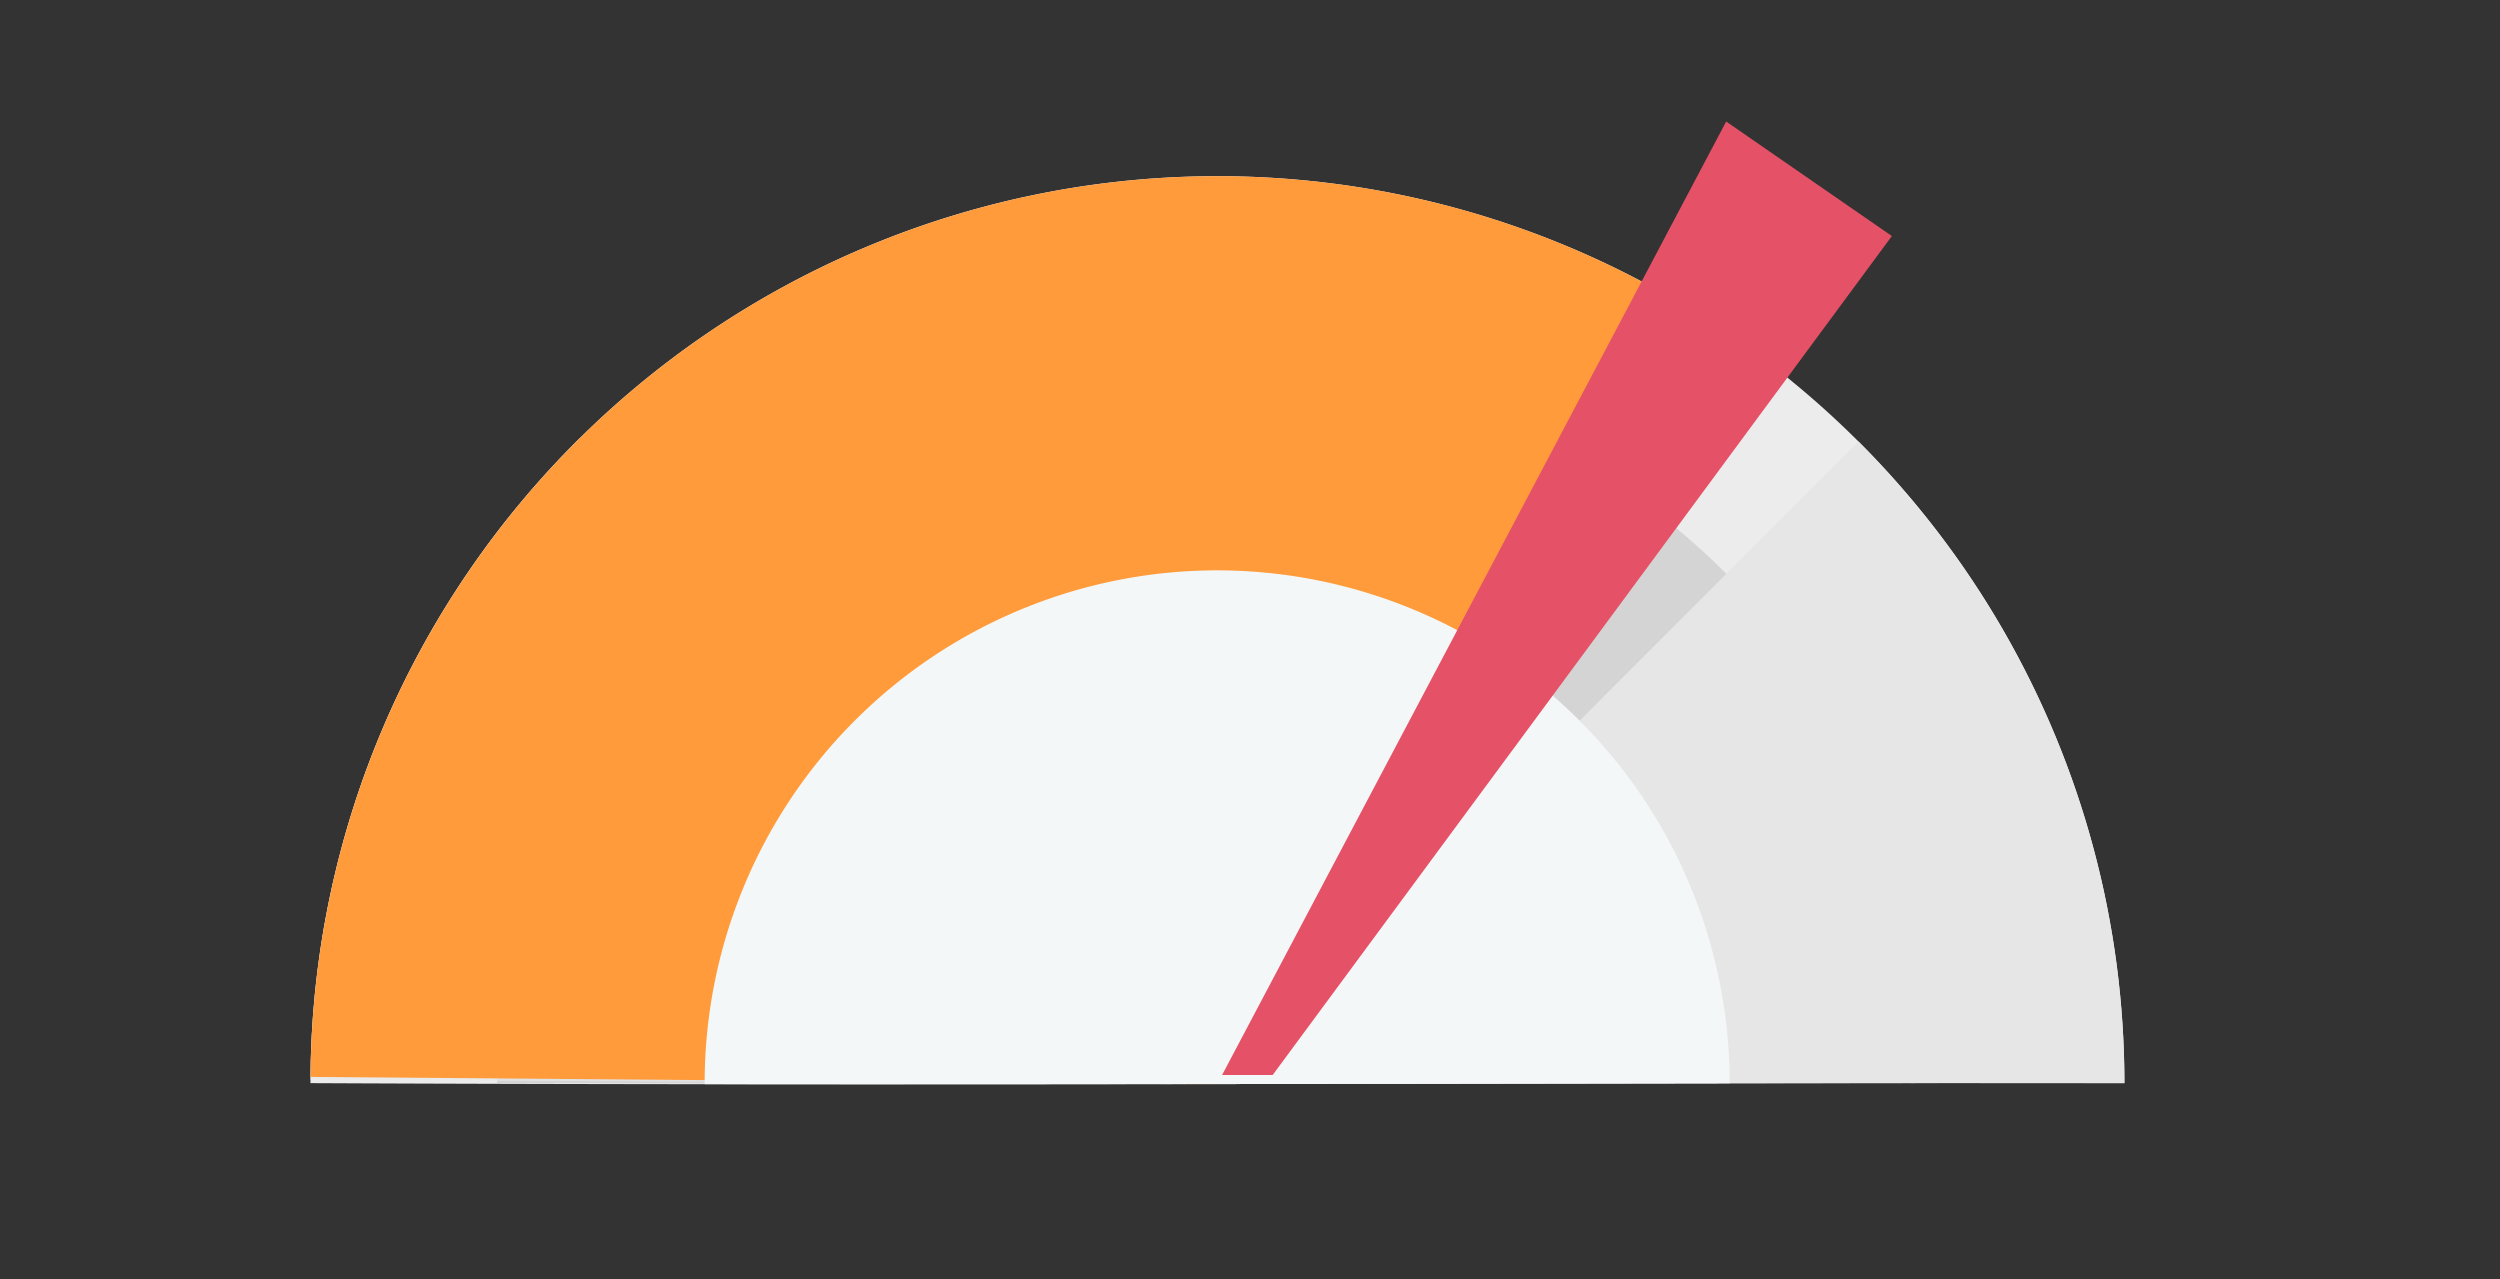 <svg xmlns="http://www.w3.org/2000/svg" xmlns:xlink="http://www.w3.org/1999/xlink" width="43" height="22" viewBox="0 0 43 22"><rect x="0" y="0" width="43" height="22" fill="#333333" stroke="none"/><defs><path id="xfxka" d="M933.94 456.03a15.6 15.6 0 0 1 15.6 15.6c-8.54-.01-20.7.05-31.2 0a15.6 15.6 0 0 1 15.6-15.6z"/><path id="xfxkc" d="M933.94 459.24c6.84 0 12.38 5.55 12.38 12.39-6.88-.04-18.27.02-24.77 0 0-6.84 5.55-12.39 12.39-12.39z"/><path id="xfxkd" d="M922.73 460.3l11.19 11.35-16.42-.08s-.21-1.54 1.9-6.82c1.15-2.9 3.33-4.45 3.33-4.45z"/><path id="xfxke" d="M915.53 471.5l18.39.15 8.61-15.27s-13.49-1.64-16.28-.2c-11.6 6-10.72 15.32-10.72 15.32z"/><path id="xfxkf" d="M945.81 459.75l-11.89 11.9 19.79 1.13s-4.8-8.79-1.01-6.17c1.9 1.31-6.89-6.86-6.89-6.86z"/><path id="xfxkg" d="M933.94 462.81a8.82 8.82 0 0 1 8.81 8.82c-.03.77.1 1.96.1 1.96l-17.68.12s-.05-1-.05-2.08a8.82 8.82 0 0 1 8.82-8.82z"/><path id="xfxkh" d="M942.69 455.09l2.85 1.97-10.65 14.43h-.87z"/><clipPath id="xfxkb"><use xlink:href="#xfxka"/></clipPath></defs><g><g transform="translate(-913 -453)"><use fill="#ececec" xlink:href="#xfxka"/></g><g clip-path="url(#xfxkb)" transform="translate(-913 -453)"><use fill="#d4d4d4" xlink:href="#xfxkc"/></g><g clip-path="url(#xfxkb)" opacity=".6" transform="translate(-913 -453)"><use fill="#eaeaea" xlink:href="#xfxkd"/></g><g clip-path="url(#xfxkb)" transform="translate(-913 -453)"><use fill="#ff9b3a" xlink:href="#xfxke"/></g><g clip-path="url(#xfxkb)" transform="translate(-913 -453)"><use fill="#e6e6e6" xlink:href="#xfxkf"/></g><g clip-path="url(#xfxkb)" transform="translate(-913 -453)"><use fill="#f4f7f8" xlink:href="#xfxkg"/></g><g transform="translate(-913 -453)"><use fill="#e55166" xlink:href="#xfxkh"/></g></g></svg>